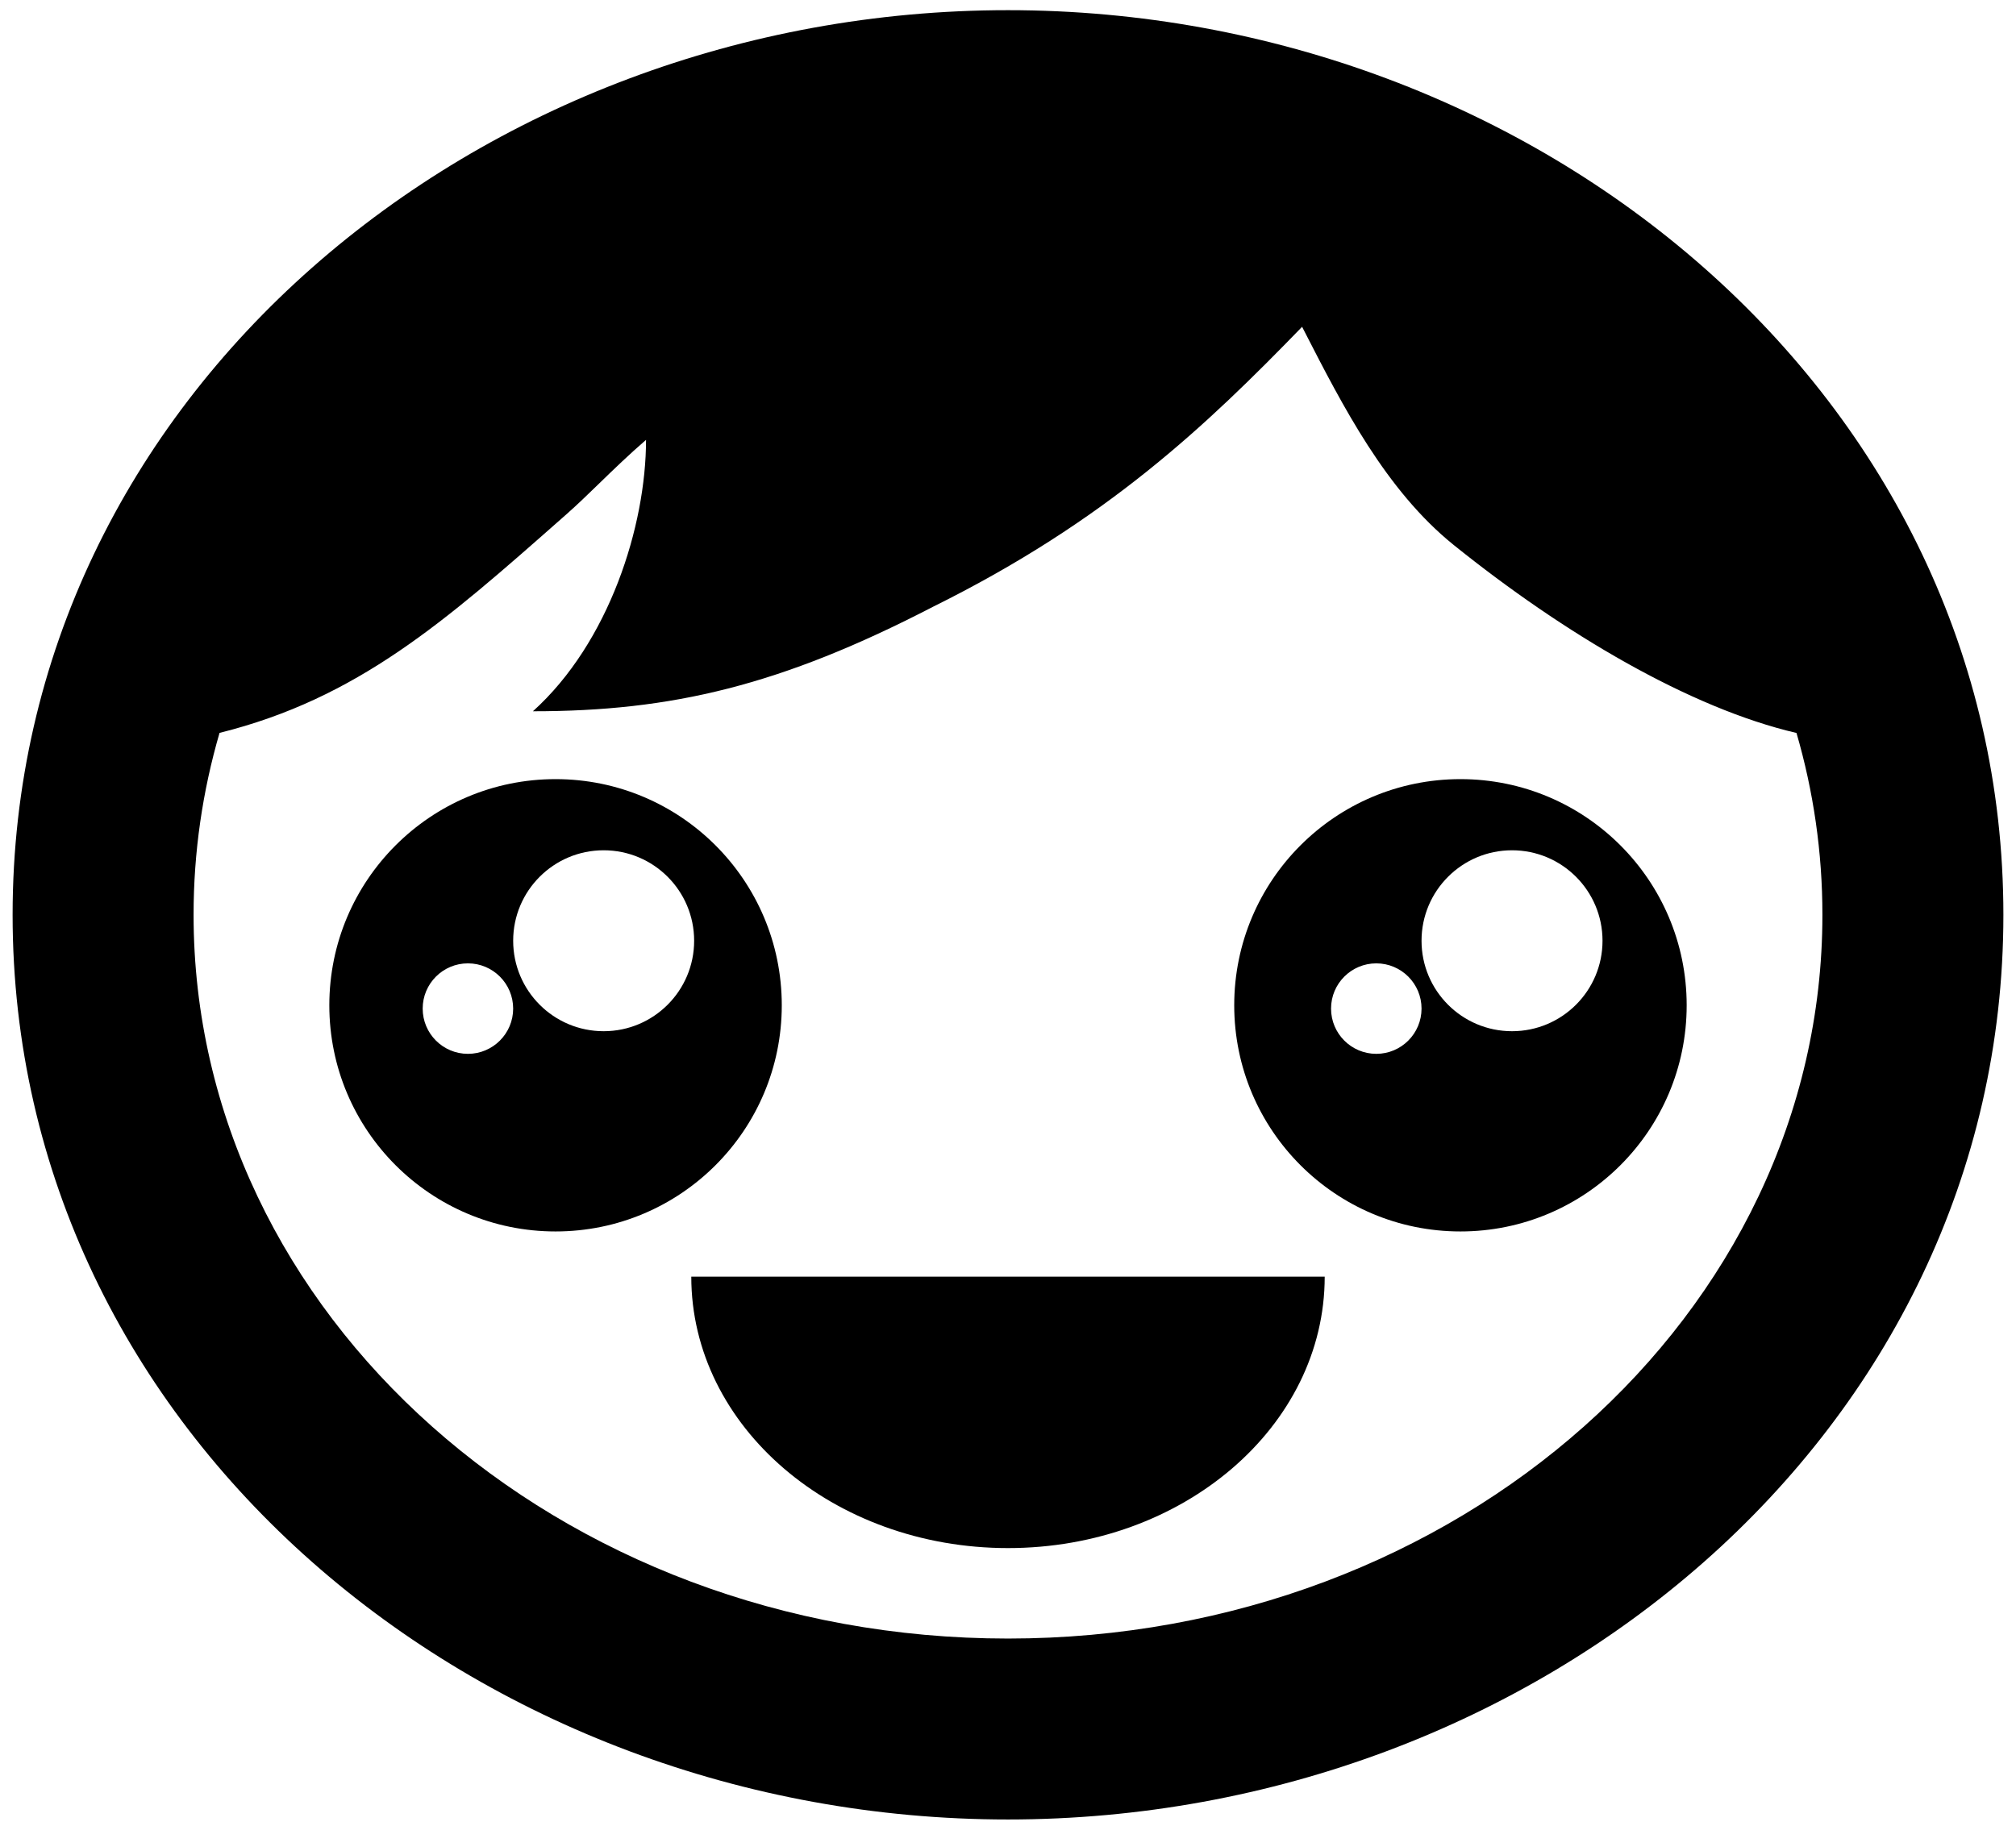 <svg width="149" height="135" viewBox="0 0 149 135" fill="none" xmlns="http://www.w3.org/2000/svg">
<path fill-rule="evenodd" clip-rule="evenodd" d="M74.5 134.512C113.607 134.512 148.068 106.005 148.068 67.632C148.068 29.257 113.607 0.752 74.5 0.752C35.393 0.752 0.932 29.258 0.932 67.632C0.932 106.004 35.393 134.512 74.5 134.512ZM74.5 121.136C107.743 121.136 134.692 97.181 134.692 67.632C134.692 62.987 134.026 58.482 132.776 54.187C124.882 52.35 115.537 46.809 107.42 40.272C102.43 36.241 99.243 30.025 96.403 24.485L96.236 24.16C89.148 31.474 81.746 38.519 68.984 44.844C57.709 50.687 49.638 52.583 39.387 52.583C45.025 47.503 47.747 38.87 47.747 32.52C46.519 33.576 45.37 34.69 44.298 35.729C43.453 36.549 42.656 37.322 41.903 37.986L41.464 38.374C32.894 45.937 26.434 51.639 16.226 54.182C14.974 58.48 14.307 62.986 14.307 67.632C14.307 97.181 41.257 121.136 74.499 121.136L74.5 121.136Z" fill="black"/>
<path d="M51.092 94.384C51.092 105.465 61.572 114.448 74.499 114.448C87.426 114.448 97.907 105.465 97.907 94.384H51.092Z" fill="black"/>
<path fill-rule="evenodd" clip-rule="evenodd" d="M107.94 91.04C117.175 91.04 124.66 83.554 124.66 74.32C124.66 65.085 117.175 57.6 107.94 57.6C98.705 57.6 91.22 65.085 91.22 74.32C91.22 83.554 98.705 91.04 107.94 91.04ZM118.44 69.549C118.44 73.243 115.445 76.236 111.752 76.236C108.058 76.236 105.064 73.243 105.064 69.549C105.064 65.855 108.058 62.86 111.752 62.86C115.445 62.86 118.44 65.855 118.44 69.549ZM101.72 77.909C103.566 77.909 105.064 76.411 105.064 74.564C105.064 72.718 103.566 71.22 101.72 71.22C99.873 71.22 98.376 72.718 98.376 74.564C98.376 76.411 99.873 77.909 101.72 77.909Z" fill="black"/>
<path fill-rule="evenodd" clip-rule="evenodd" d="M41.06 91.04C50.295 91.04 57.78 83.554 57.78 74.32C57.78 65.085 50.295 57.6 41.06 57.6C31.825 57.6 24.34 65.085 24.34 74.32C24.34 83.554 31.825 91.04 41.06 91.04ZM51.303 69.549C51.303 73.243 48.31 76.236 44.616 76.236C40.921 76.236 37.928 73.243 37.928 69.549C37.928 65.855 40.921 62.86 44.616 62.86C48.31 62.86 51.303 65.855 51.303 69.549ZM34.584 77.909C36.43 77.909 37.927 76.411 37.927 74.564C37.927 72.718 36.43 71.22 34.584 71.22C32.736 71.22 31.24 72.718 31.24 74.564C31.24 76.411 32.736 77.909 34.584 77.909Z" fill="black"/>
</svg>
